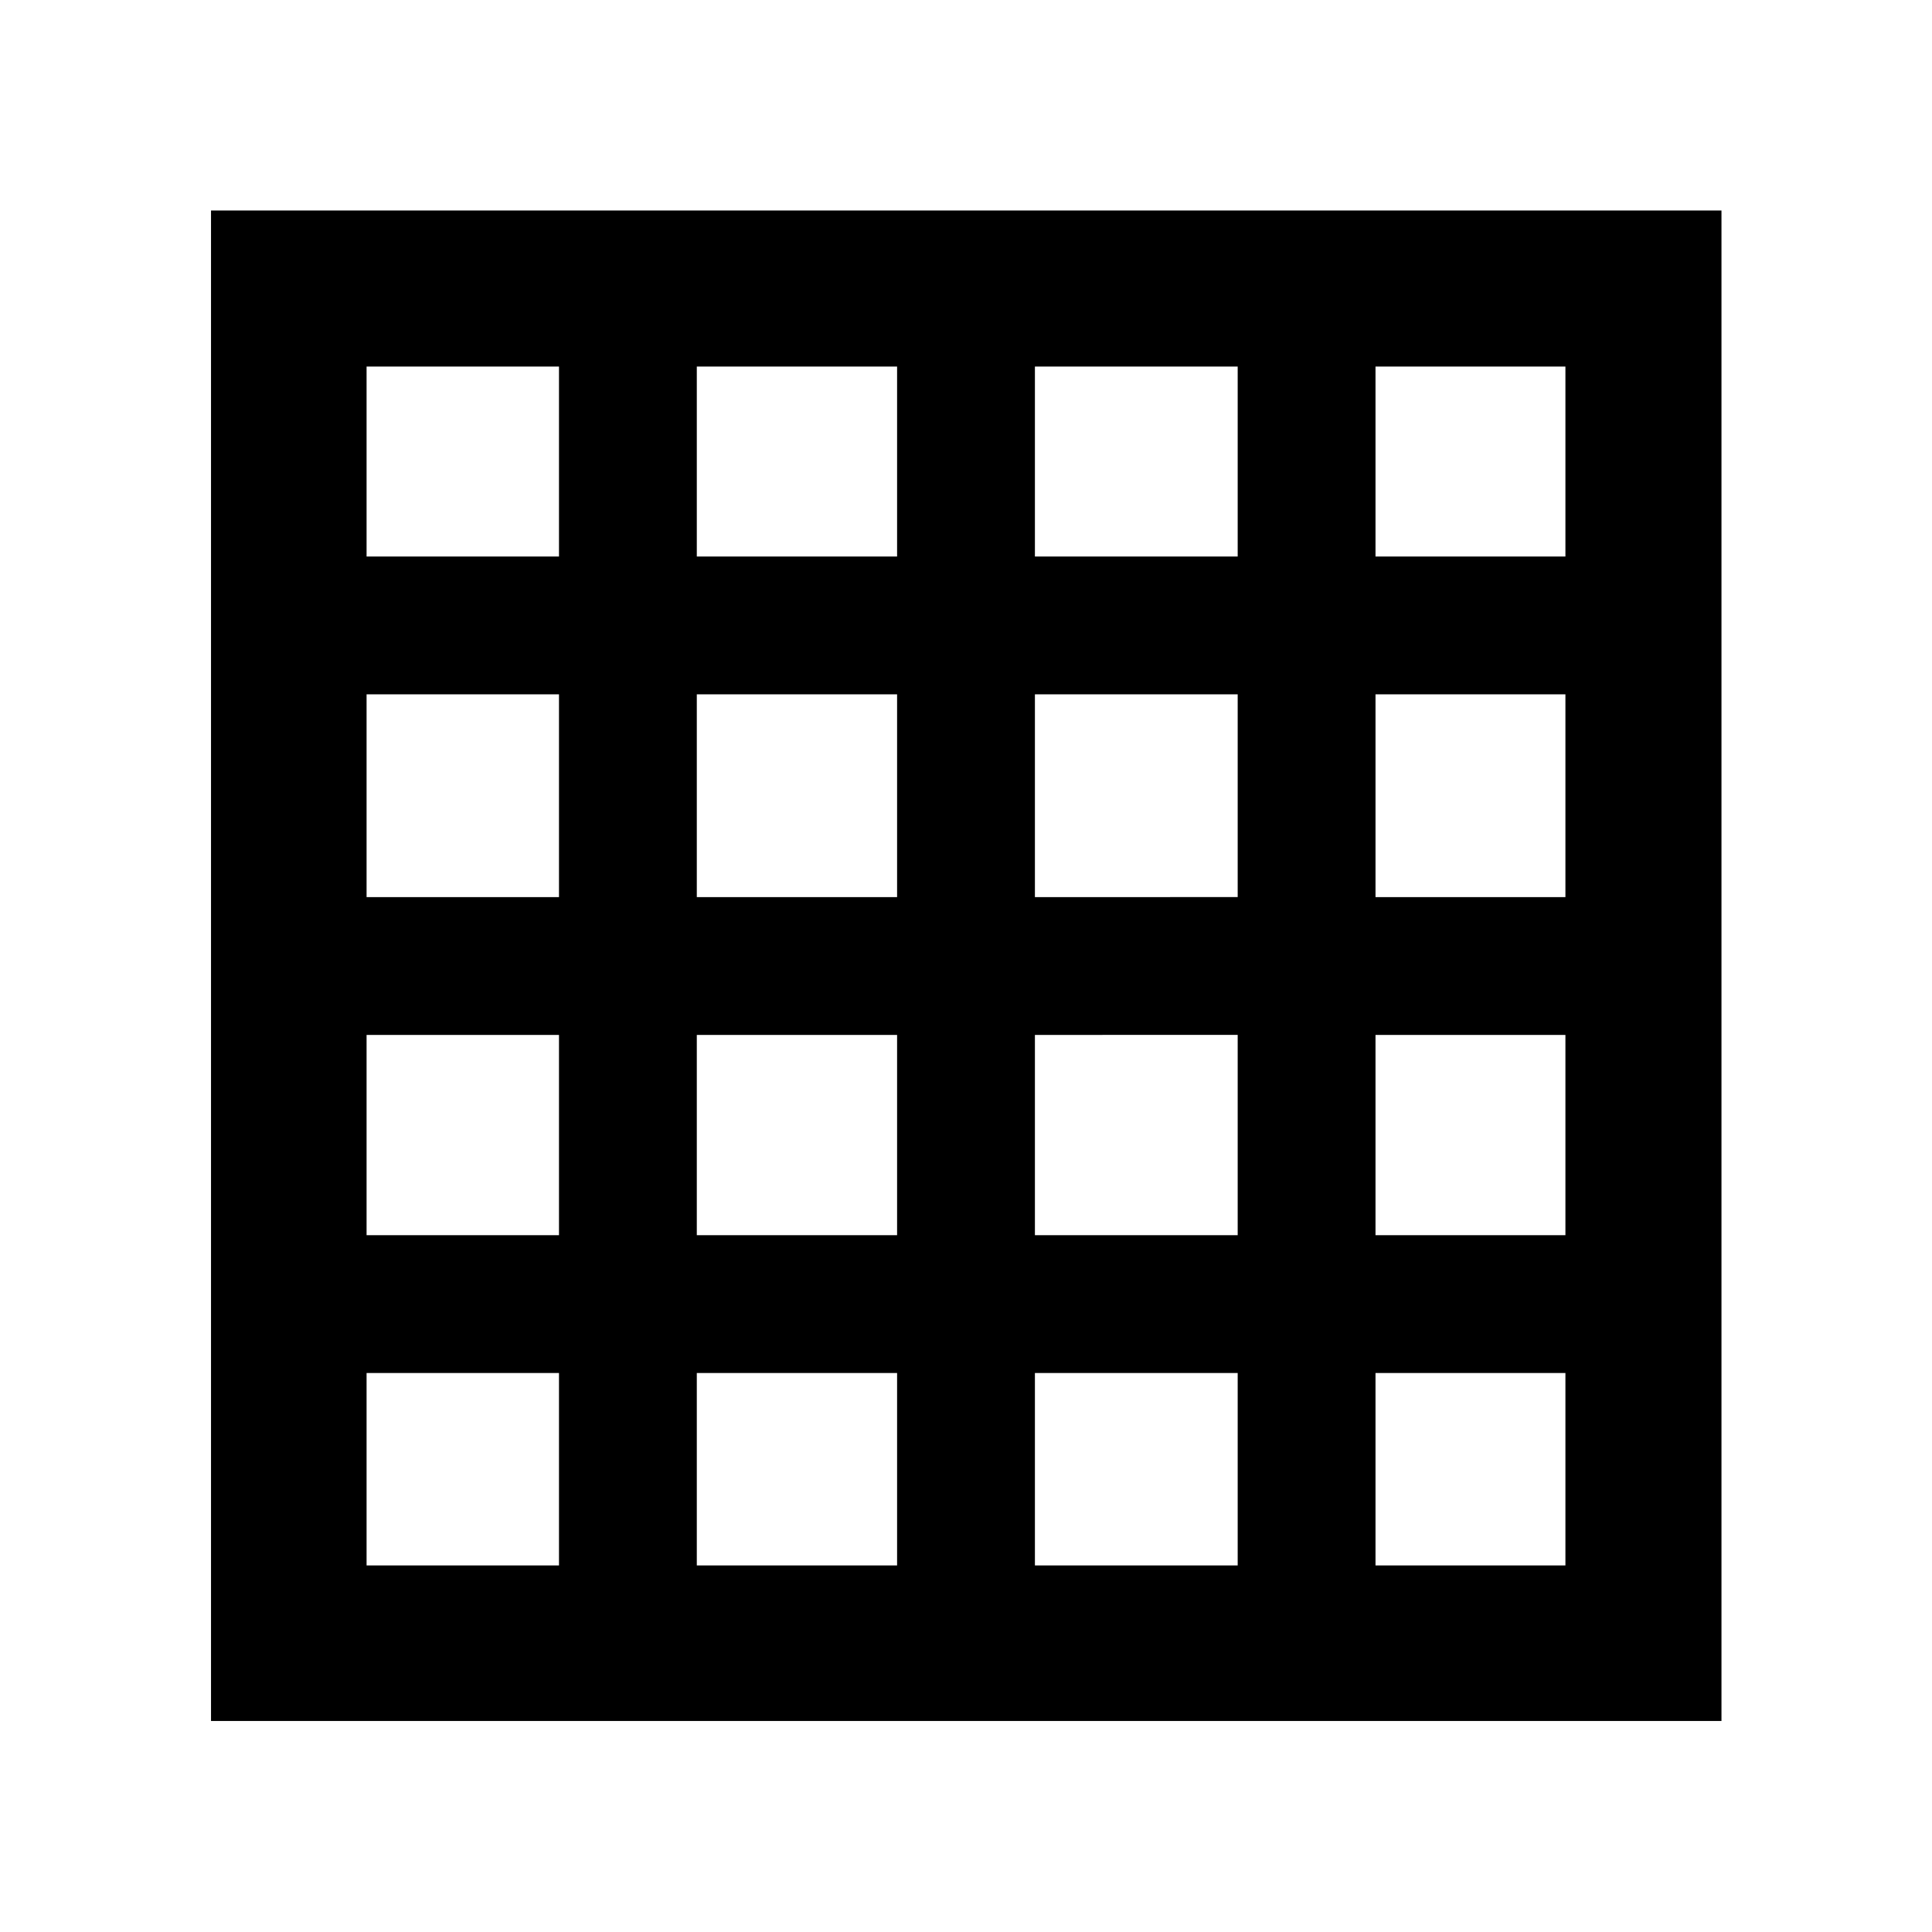 <svg xmlns="http://www.w3.org/2000/svg" height="48" viewBox="0 -960 960 960" width="48"><path d="M182.15-182.15h95.61v-95.61h-95.61v95.61Zm164.09 0h99.52v-95.61h-99.52v95.61Zm168 0H615v-95.61H514.24v95.61Zm169.24 0h94.37v-95.61h-94.37v95.61ZM182.15-683.48h95.61v-94.37h-95.61v94.37Zm0 169.24h95.61V-615h-95.61v100.76Zm0 168h95.61v-99.52h-95.61v99.52Zm164.09-337.24h99.52v-94.37h-99.52v94.37Zm0 169.24h99.52V-615h-99.52v100.76Zm0 168h99.52v-99.52h-99.52v99.52Zm168-337.24H615v-94.37H514.24v94.37Zm0 169.24H615V-615H514.24v100.76Zm0 168H615v-99.52H514.24v99.52Zm169.24-337.24h94.37v-94.37h-94.37v94.37Zm0 169.24h94.37V-615h-94.37v100.76Zm0 168h94.37v-99.52h-94.37v99.52ZM104.85-104.85v-750.54h750.54v750.54H104.85Z"/></svg>